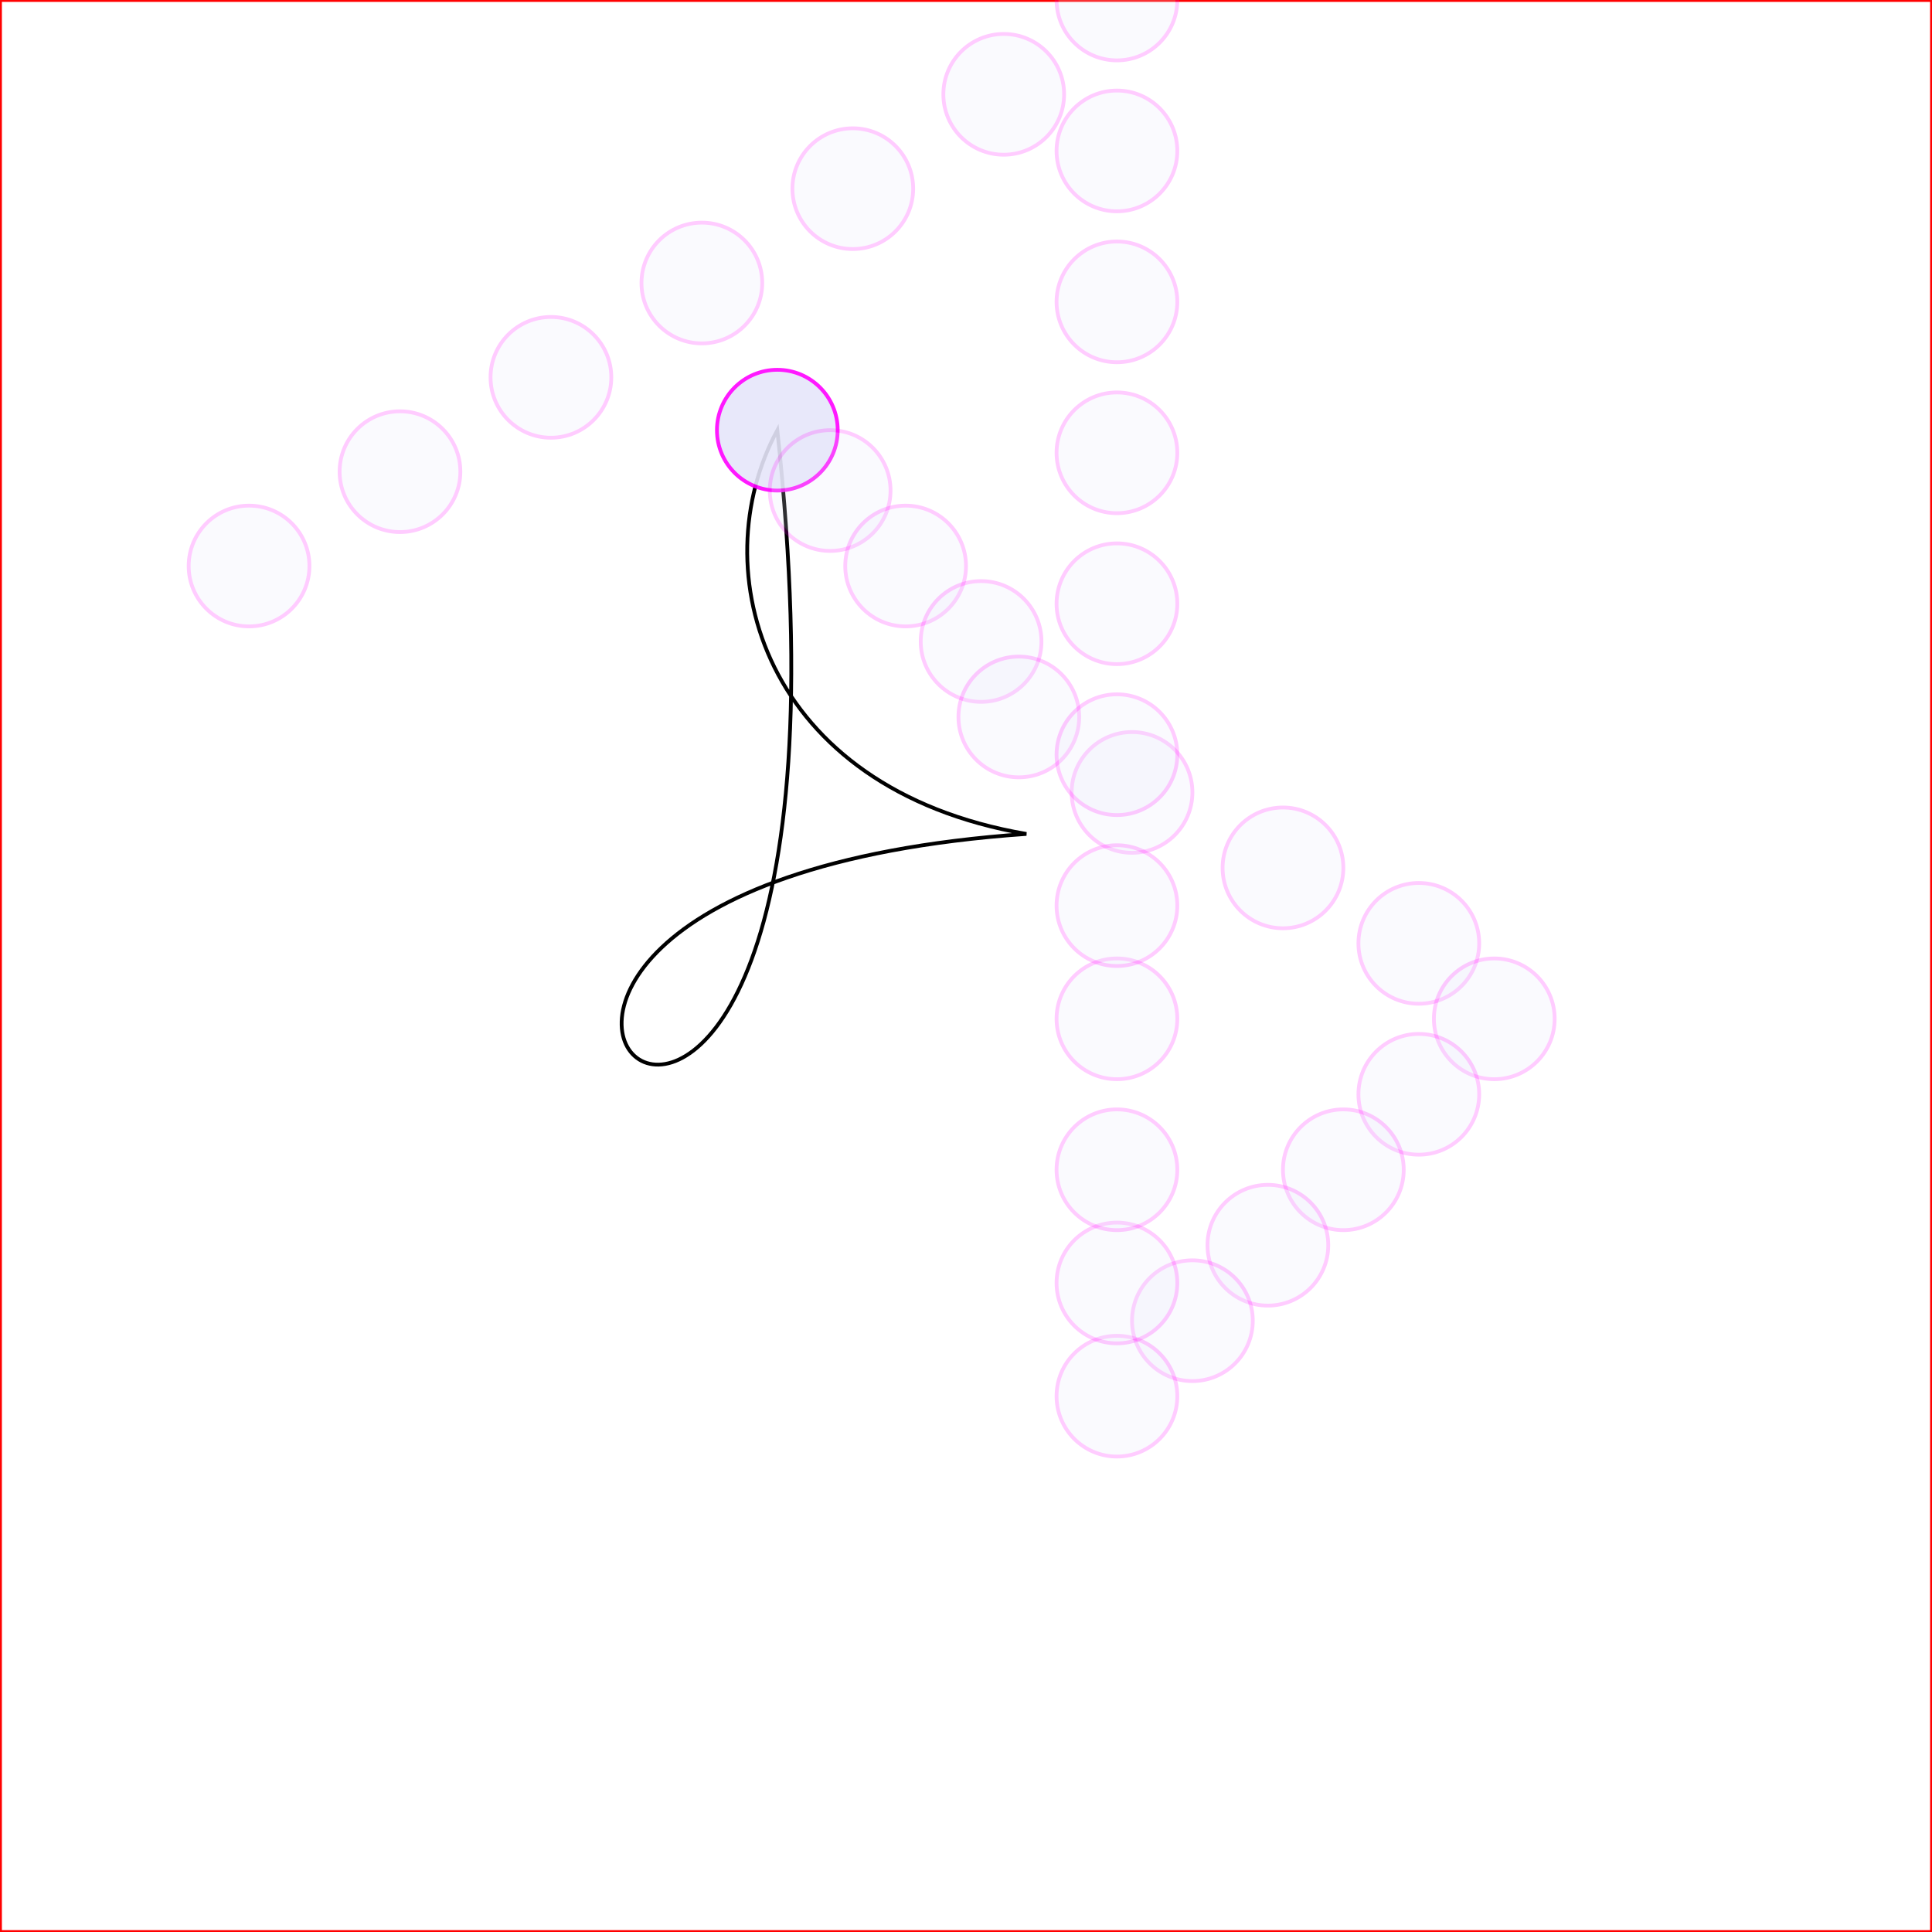 <svg xmlns="http://www.w3.org/2000/svg" height="512" width="512">

  <rect width="100%" height="100%" fill="#333333" stroke="none"/>

  <rect width="512" height="512" stroke="red" fill="white"/>

  <path d="
    M206 114
    C
    237 
    402 57 236 272 221 
    202 209 186 151 206 114z" fill="none" stroke="#000" stroke-width="1px"/>

  <circle fill="Lavender" stroke="#f0f" cx="206" cy="114" r="16" opacity="0.9">
    <animate attributeName="opacity" to="1" begin="0s" dur="1s" fill="freeze" repeatCount="0" />
  </circle>

<circle fill="Lavender" stroke="#f0f" cx="220" cy="130" r="16" opacity="0.2">
    <animate attributeName="opacity" to="1" begin="1s" dur="1s" fill="freeze" repeatCount="0" />
  </circle>

<circle fill="Lavender" stroke="#f0f" cx="240" cy="150" r="16" opacity="0.2">
    <animate attributeName="opacity" to="1" begin="2s" dur="1s" fill="freeze" repeatCount="0" />
  </circle>

<circle fill="Lavender" stroke="#f0f" cx="260" cy="170" r="16" opacity="0.2">
    <animate attributeName="opacity" to="1" begin="3s" dur="1s" fill="freeze" repeatCount="0" />
  </circle>

<circle fill="Lavender" stroke="#f0f" cx="270" cy="190" r="16" opacity="0.2">
    <animate attributeName="opacity" to="1" begin="4s" dur="1s" fill="freeze" repeatCount="0" />
  </circle>

<circle fill="Lavender" stroke="#f0f" cx="300" cy="210" r="16" opacity="0.2">
    <animate attributeName="opacity" to="1" begin="5s" dur="1s" fill="freeze" repeatCount="0" />
  </circle>

<circle fill="Lavender" stroke="#f0f" cx="340" cy="230" r="16" opacity="0.2">
    <animate attributeName="opacity" to="1" begin="6s" dur="1s" fill="freeze" repeatCount="0" />
  </circle>

<circle fill="Lavender" stroke="#f0f" cx="376" cy="250" r="16" opacity="0.2">
    <animate attributeName="opacity" to="1" begin="7s" dur="1s" fill="freeze" repeatCount="0" />
  </circle>

<circle fill="Lavender" stroke="#f0f" cx="396" cy="270" r="16" opacity="0.2">
    <animate attributeName="opacity" to="1" begin="8s" dur="1s" fill="freeze" repeatCount="0" />
  </circle>

<circle fill="Lavender" stroke="#f0f" cx="376" cy="290" r="16" opacity="0.2">
    <animate attributeName="opacity" to="1" begin="9s" dur="1s" fill="freeze" repeatCount="0" />
  </circle>

<circle fill="Lavender" stroke="#f0f" cx="356" cy="310" r="16" opacity="0.2">
    <animate attributeName="opacity" to="1" begin="10s" dur="1s" fill="freeze" repeatCount="0" />
  </circle>

<circle fill="Lavender" stroke="#f0f" cx="336" cy="330" r="16" opacity="0.2">
    <animate attributeName="opacity" to="1" begin="11s" dur="1s" fill="freeze" repeatCount="0" />
  </circle>

<circle fill="Lavender" stroke="#f0f" cx="316" cy="350" r="16" opacity="0.2">
    <animate attributeName="opacity" to="1" begin="12s" dur="1s" fill="freeze" repeatCount="0" />
  </circle>

<circle fill="Lavender" stroke="#f0f" cx="296" cy="370" r="16" opacity="0.2">
    <animate attributeName="opacity" to="1" begin="13s" dur="1s" fill="freeze" repeatCount="0" />
  </circle>

<circle fill="Lavender" stroke="#f0f" cx="296" cy="340" r="16" opacity="0.2">
    <animate attributeName="opacity" to="1" begin="14s" dur="1s" fill="freeze" repeatCount="0" />
  </circle>

<circle fill="Lavender" stroke="#f0f" cx="296" cy="310" r="16" opacity="0.2">
    <animate attributeName="opacity" to="1" begin="15s" dur="1s" fill="freeze" repeatCount="0" />
  </circle>

<circle fill="Lavender" stroke="#f0f" cx="296" cy="270" r="16" opacity="0.2">
    <animate attributeName="opacity" to="1" begin="16s" dur="1s" fill="freeze" repeatCount="0" />
  </circle>

<circle fill="Lavender" stroke="#f0f" cx="296" cy="240" r="16" opacity="0.2">
    <animate attributeName="opacity" to="1" begin="17s" dur="1s" fill="freeze" repeatCount="0" />
  </circle>

<circle fill="Lavender" stroke="#f0f" cx="296" cy="200" r="16" opacity="0.2">
    <animate attributeName="opacity" to="1" begin="18s" dur="1s" fill="freeze" repeatCount="0" />
  </circle>

<circle fill="Lavender" stroke="#f0f" cx="296" cy="160" r="16" opacity="0.2">
    <animate attributeName="opacity" to="1" begin="19s" dur="1s" fill="freeze" repeatCount="0" />
  </circle>

<circle fill="Lavender" stroke="#f0f" cx="296" cy="120" r="16" opacity="0.2">
    <animate attributeName="opacity" to="1" begin="20s" dur="1s" fill="freeze" repeatCount="0" />
  </circle>

<circle fill="Lavender" stroke="#f0f" cx="296" cy="80" r="16" opacity="0.2">
    <animate attributeName="opacity" to="1" begin="21s" dur="1s" fill="freeze" repeatCount="0" />
  </circle>

<circle fill="Lavender" stroke="#f0f" cx="296" cy="40" r="16" opacity="0.2">
    <animate attributeName="opacity" to="1" begin="22s" dur="1s" fill="freeze" repeatCount="0" />
  </circle>

<circle fill="Lavender" stroke="#f0f" cx="296" cy="0" r="16" opacity="0.2">
    <animate attributeName="opacity" to="1" begin="23s" dur="1s" fill="freeze" repeatCount="0" />
  </circle>

<circle fill="Lavender" stroke="#f0f" cx="266" cy="25" r="16" opacity="0.2">
    <animate attributeName="opacity" to="1" begin="24s" dur="1s" fill="freeze" repeatCount="0" />
  </circle>

<circle fill="Lavender" stroke="#f0f" cx="226" cy="50" r="16" opacity="0.2">
    <animate attributeName="opacity" to="1" begin="25s" dur="1s" fill="freeze" repeatCount="0" />
  </circle>

<circle fill="Lavender" stroke="#f0f" cx="186" cy="75" r="16" opacity="0.2">
    <animate attributeName="opacity" to="1" begin="26s" dur="1s" fill="freeze" repeatCount="0" />
  </circle>

<circle fill="Lavender" stroke="#f0f" cx="146" cy="100" r="16" opacity="0.2">
    <animate attributeName="opacity" to="1" begin="27s" dur="1s" fill="freeze" repeatCount="0" />
  </circle>

<circle fill="Lavender" stroke="#f0f" cx="106" cy="125" r="16" opacity="0.2">
    <animate attributeName="opacity" to="1" begin="28s" dur="1s" fill="freeze" repeatCount="0" />
  </circle>

<circle fill="Lavender" stroke="#f0f" cx="66" cy="150" r="16" opacity="0.2">
    <animate attributeName="opacity" to="1" begin="29s" dur="1s" fill="freeze" repeatCount="0" />
  </circle>



</svg>
